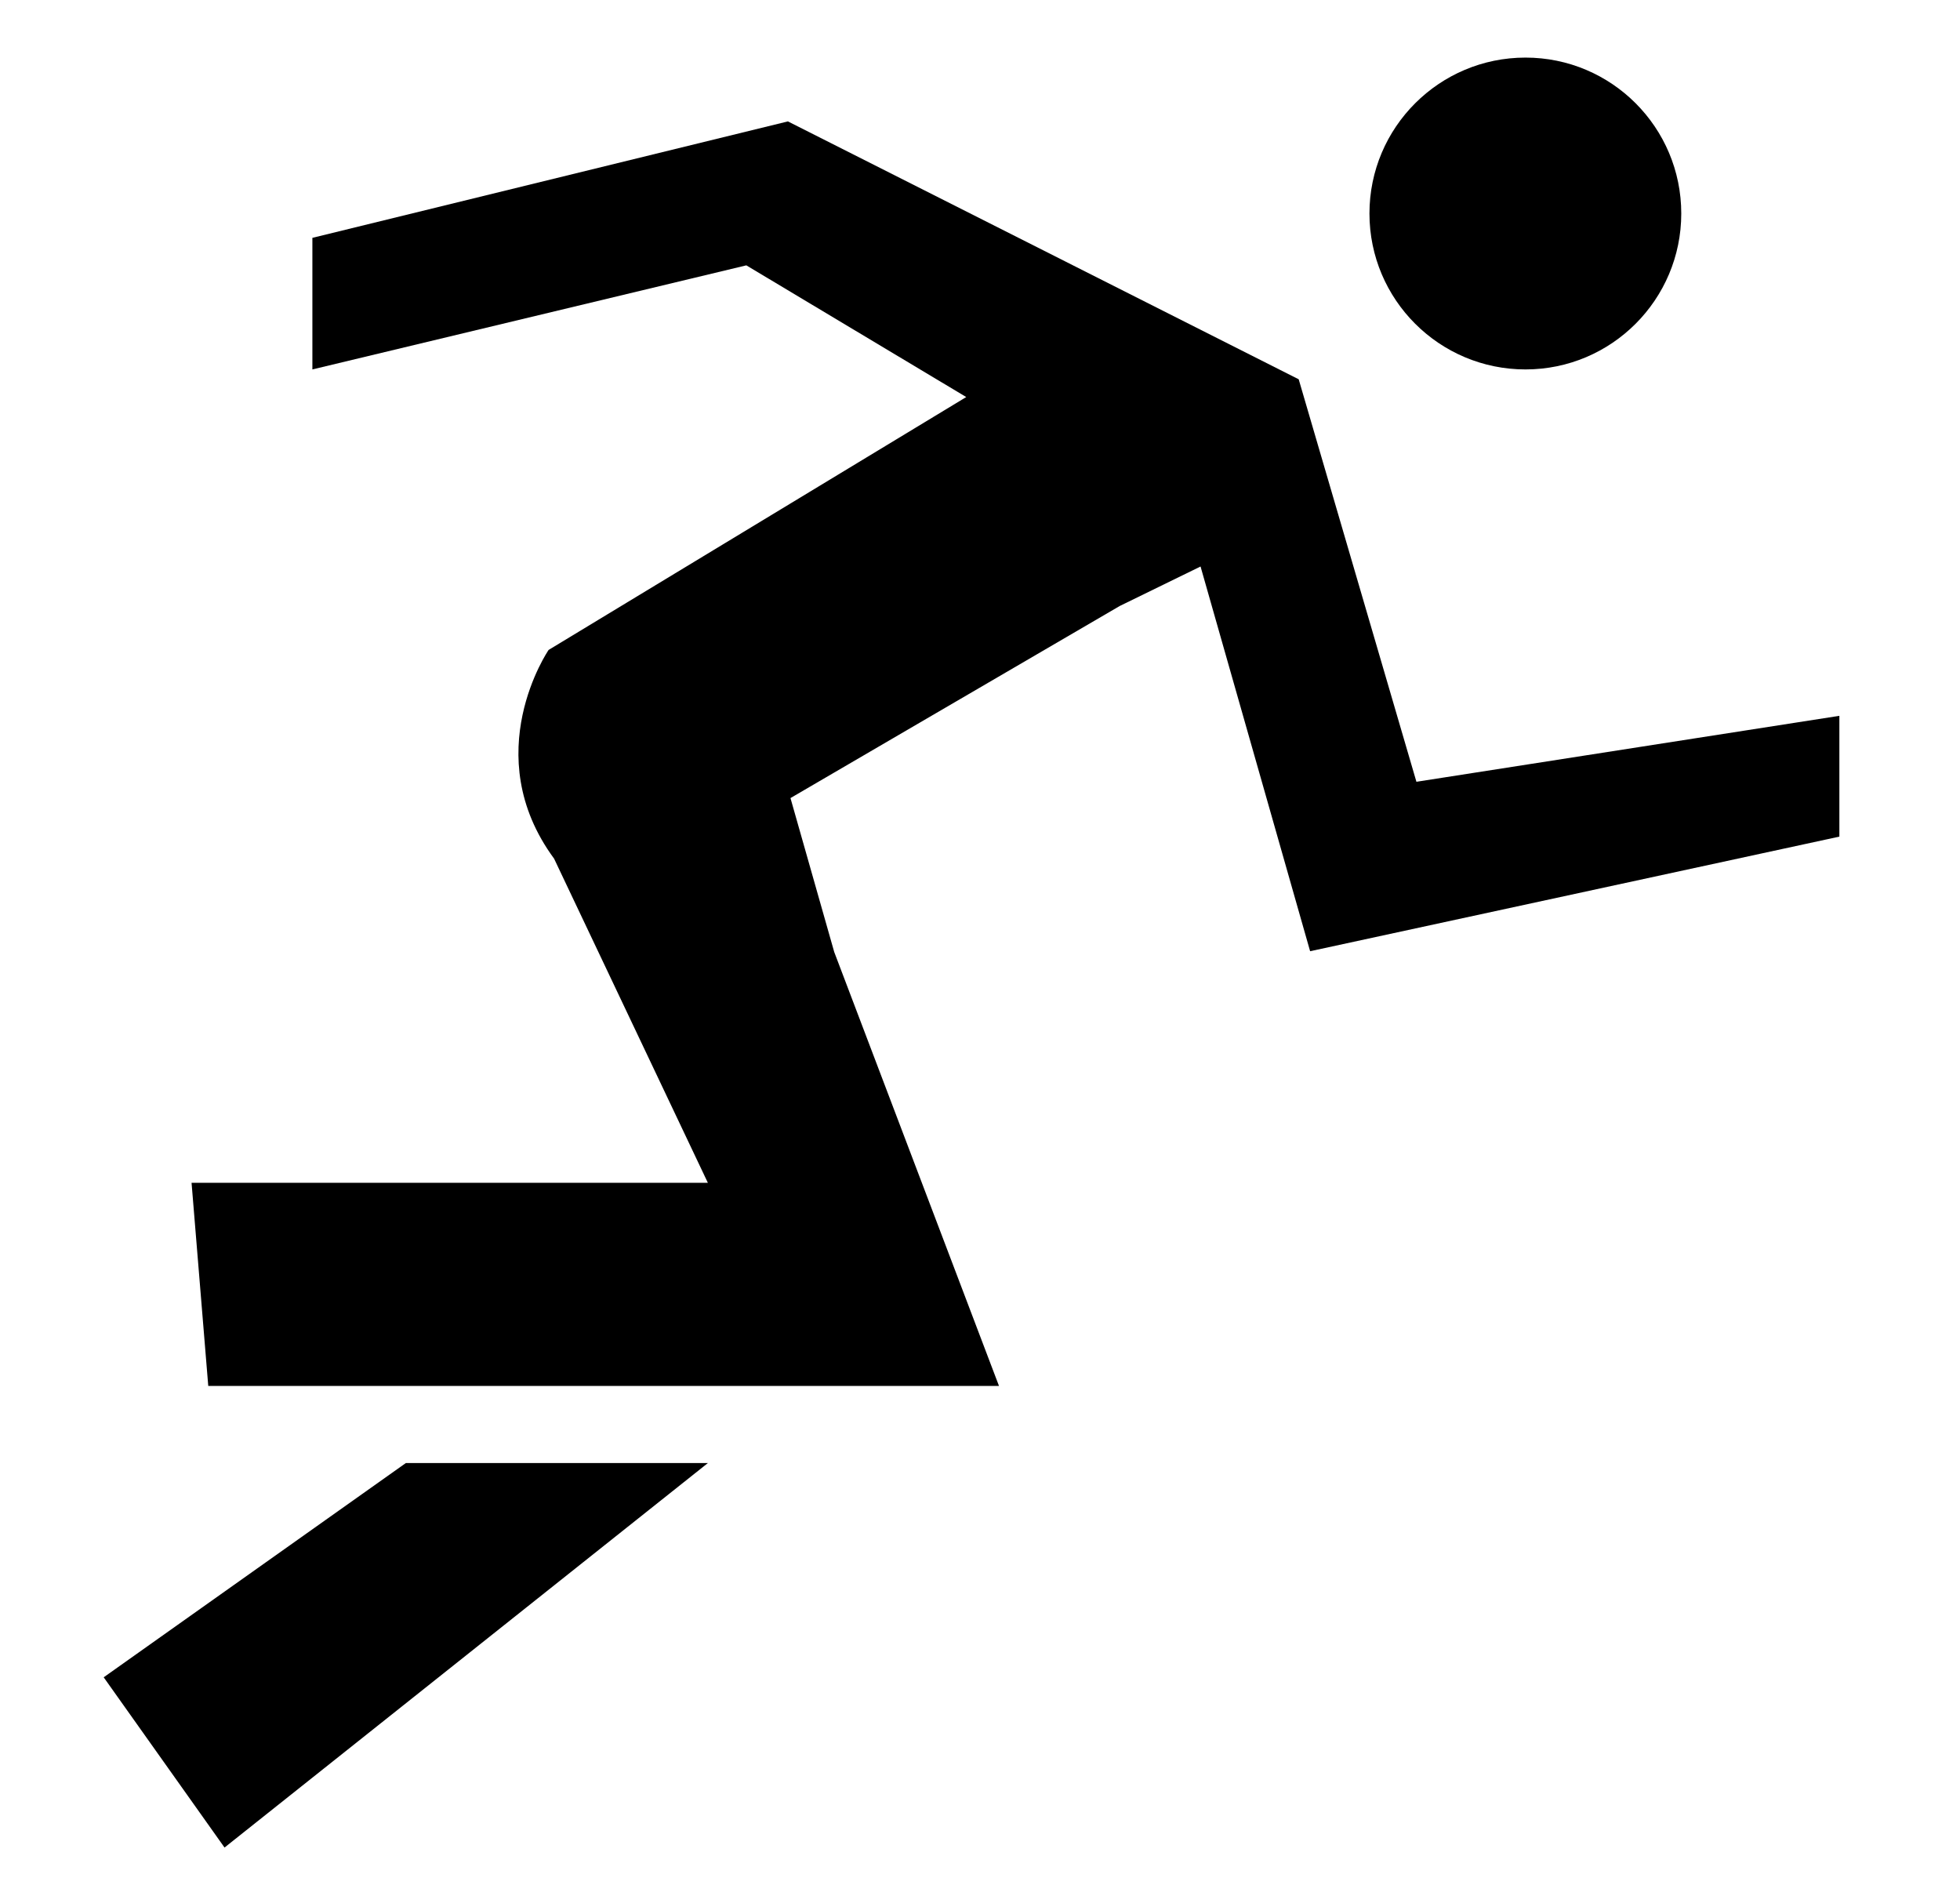 <?xml version="1.0" ?>
<svg xmlns="http://www.w3.org/2000/svg" xmlns:ev="http://www.w3.org/2001/xml-events" xmlns:xlink="http://www.w3.org/1999/xlink" baseProfile="full" enable-background="new 0 0 100 100" height="577px" version="1.1" viewBox="0 0 100 100" width="600px" x="0px" xml:space="preserve" y="0px">
	<defs/>
	<path d="M 193.361,89.152 L 176.556,38.652 C 176.556,38.652 159.454,35.743 157.47,45.568 L 157.47,82.204"/>
	<path d="M 237.195,82.203 L 237.195,45.567 C 235.21,35.742 218.107,38.651 218.107,38.651 L 201.304,89.152 M 229.542,70.7 L 218.25,70.7 L 217.25,60.137 L 230.542,60.137 L 229.542,70.7"/>
	<path d="M -139.569,138.422 C -139.569,139.754 -140.649,140.833 -141.98,140.833 L -146.176,140.833 C -147.507,140.833 -148.587,139.754 -148.587,138.422 L -148.587,138.422 C -148.587,137.09 -147.507,136.011 -146.176,136.011 L -141.98,136.011 C -140.649,136.011 -139.569,137.09 -139.569,138.422 L -139.569,138.422"/>
	<path d="M -91.5,125.875 C -91.5,125.875 -88.491,135.625 -77.496,135.125"/>
	<path d="M -242.995,-256.659 C -259.435,-250.181 -248.724,-222.51 -248.724,-222.51 L -220.711,-222.499 L -222.151,-246.078 L -242.995,-256.659"/>
	<path d="M -201.49,-256.667 C -185.05,-250.189 -195.761,-222.518 -195.761,-222.518 L -222.288,-222.508 L -222.152,-246.078 L -201.49,-256.667"/>
	<path d="M -54.454,124.383 L -57.141,123.653 C -57.141,123.653 -52.857,121.839 -52.349,121.257 C -51.841,120.676 -51.623,110.729 -51.623,110.729 C -51.623,110.729 -44.871,100.274 -36.449,110.729 L -36.449,118.715 C -36.449,118.715 -33.762,123.653 -32.093,123.798 C -30.424,123.944 -33.908,124.383 -33.908,124.383 C -33.908,124.383 -32.203,125.177 -31.64,125.177 C -31.077,125.177 -34.774,130.696 -37.681,128.953 L -39.281,125.974 L -40.007,123.943 L -42.04,122.634 C -42.04,122.634 -44.363,121.617 -44.944,121.617 C -45.525,121.617 -46.832,121.617 -46.832,121.617 L -48.775,121.617 L -50.317,122.345 L -50.898,122.925 L -50.971,123.361 L -49.664,125.25 C -49.664,125.25 -51.334,129.271 -52.931,129.293 C -52.931,129.293 -58.239,128.355 -56.489,125.468 C -54.737,122.579 -54.454,124.383 -54.454,124.383"/>
	<path d="M 105.574,165.869 L 43.283,165.869 C 39.862,165.869 37.088,168.642 37.088,172.065 L 37.088,205.489 C 37.088,208.912 39.862,211.685 43.283,211.685 L 105.574,211.685 C 108.996,211.685 111.769,208.912 111.769,205.489 L 111.769,180.221 L 111.769,172.065 C 111.77,168.643 108.996,165.869 105.574,165.869 M 92.55,201.478 L 56.308,201.478 L 56.308,176.078 L 92.55,176.078 L 92.55,201.478 M 102.152,178.325 C 100.27,178.325 98.745,176.799 98.745,174.917 C 98.745,173.035 100.27,171.51 102.152,171.51 C 104.034,171.51 105.559,173.035 105.559,174.917 C 105.559,176.799 104.034,178.325 102.152,178.325"/>
	<path d="M -191.784,-34.155 L -191.784,-11.701 L -147.633,-11.701 L -147.633,-28.636 L -147.633,-34.155 L -191.784,-34.155 M -150.361,-14.792 L -153.436,-14.792 L -153.436,-31.614 L -150.361,-31.614 L -150.361,-14.792"/>
	<path d="M 108.932,-162.246 C 82.561,-162.246 61.182,-140.867 61.182,-114.496 C 61.182,-88.124 82.561,-66.746 108.932,-66.746 C 135.304,-66.746 156.682,-88.124 156.682,-114.496 C 156.682,-140.867 135.304,-162.246 108.932,-162.246 M 92.17,-106.848 L 92.17,-99.823 L 85.145,-99.823 L 85.145,-106.848 L 92.17,-106.848 M 99.195,-113.881 L 99.195,-106.856 L 92.17,-106.856 L 92.17,-113.881 L 99.195,-113.881 M 106.133,-120.943 L 106.133,-113.918 L 99.108,-113.918 L 99.108,-120.943 L 106.133,-120.943 M 113.07,-128.006 L 113.07,-120.981 L 106.045,-120.981 L 106.045,-128.006 L 113.07,-128.006 M 120.136,-121.006 L 120.136,-113.981 L 113.111,-113.981 L 113.111,-121.006 L 120.136,-121.006 M 127.161,-113.943 L 127.161,-106.918 L 120.136,-106.918 L 120.136,-113.943 L 127.161,-113.943 M 134.16,-106.926 L 134.16,-99.901 L 127.135,-99.901 L 127.135,-106.926 L 134.16,-106.926"/>
	<path d="M 418.039,-71.298 C 392.035,-71.298 370.955,-50.218 370.955,-24.215 C 370.955,1.788 392.035,22.868 418.039,22.868 C 444.042,22.868 465.122,1.788 465.122,-24.215 C 465.122,-50.218 444.042,-71.298 418.039,-71.298 M 417.876,16.979 C 395.125,16.979 376.682,-1.464 376.682,-24.214 C 376.682,-46.964 395.125,-65.408 417.876,-65.408 C 440.626,-65.408 459.07,-46.965 459.07,-24.214 C 459.07,-1.464 440.626,16.979 417.876,16.979"/>
	<path d="M -507.986,-155.092 C -507.986,-155.092 -569.69,-89.572 -450.296,-27.026 L -450.296,-21.819 C -450.296,-21.819 -581.105,-64.802 -514.5,-155.092 L -507.986,-155.092"/>
	<path d="M -406.052,-182.313 C -406.052,-182.313 -467.756,-116.793 -348.362,-54.247 L -348.362,-49.04 C -348.362,-49.04 -479.171,-92.023 -412.566,-182.313 L -406.052,-182.313"/>
	<path d="M 254.046,282.677 L 184.453,282.677 C 179.398,282.677 175.299,286.775 175.299,291.831 L 175.299,351.415 C 175.299,356.472 179.399,360.569 184.453,360.569 L 254.046,360.569 C 259.101,360.569 263.2,356.471 263.2,351.415 L 263.2,291.831 C 263.2,286.774 259.101,282.677 254.046,282.677 M 258.511,312.88 C 258.511,318.335 253.996,322.758 248.432,322.758 L 190.363,322.758 C 184.796,322.758 180.284,318.335 180.284,312.88 L 180.284,301.673 C 180.284,296.218 184.796,291.794 190.363,291.794 L 248.432,291.794 C 253.996,291.794 258.511,296.218 258.511,301.673 L 258.511,312.88"/>
	<path d="M 199.584,297.978 C 199.584,300.675 197.396,302.863 194.698,302.863 L 194.698,302.863 C 192.0,302.863 189.813,300.675 189.813,297.978 L 189.813,279.385 C 189.813,276.688 192,274.5 194.698,274.5 L 194.698,274.5 C 197.396,274.5 199.584,276.688 199.584,279.385 L 199.584,297.978"/>
	<path d="M 215.262,297.978 C 215.262,300.675 213.074,302.863 210.377,302.863 L 210.377,302.863 C 207.678,302.863 205.492,300.675 205.492,297.978 L 205.492,279.385 C 205.492,276.688 207.678,274.5 210.377,274.5 L 210.377,274.5 C 213.074,274.5 215.262,276.688 215.262,279.385 L 215.262,297.978"/>
	<path d="M 232.759,297.978 C 232.759,300.675 230.571,302.863 227.872,302.863 L 227.872,302.863 C 225.174,302.863 222.987,300.675 222.987,297.978 L 222.987,279.385 C 222.987,276.688 225.174,274.5 227.872,274.5 L 227.872,274.5 C 230.57,274.5 232.759,276.688 232.759,279.385 L 232.759,297.978"/>
	<path d="M 249.118,297.978 C 249.118,300.675 246.93,302.863 244.231,302.863 L 244.231,302.863 C 241.534,302.863 239.347,300.675 239.347,297.978 L 239.347,279.385 C 239.347,276.688 241.534,274.5 244.231,274.5 L 244.231,274.5 C 246.929,274.5 249.118,276.688 249.118,279.385 L 249.118,297.978"/>
	<path d="M 480.5,79.74 C 480.5,82.813 478.01,85.304 474.937,85.304 L 474.937,85.304 C 471.864,85.304 469.373,82.813 469.373,79.74 L 469.373,68.576 C 469.373,65.504 471.864,63.013 474.937,63.013 L 474.937,63.013 C 478.009,63.013 480.5,65.504 480.5,68.576 L 480.5,79.74"/>
	<path d="M 513.288,79.508 C 513.288,82.581 510.796,85.072 507.725,85.072 L 507.725,85.072 C 504.651,85.072 502.161,82.581 502.161,79.508 L 502.161,68.346 C 502.161,65.272 504.651,62.782 507.725,62.782 L 507.725,62.782 C 510.795,62.782 513.288,65.272 513.288,68.346 L 513.288,79.508"/>
	<path d="M 328.966,355.511 L 328.966,356.196 L 328.966,412.658 L 378.584,425.832 L 378.584,372.279 L 328.966,355.511 M 367.291,397.825 L 338.89,391.152 L 338.89,371.818 L 367.291,379.175 L 367.291,397.825"/>
	<path d="M 318.372,-203.243 L 318.372,-129.107 L 369.308,-129.107 L 369.308,-203.243 L 318.372,-203.243 M 362.577,-165.2 L 326.012,-165.2 L 326.012,-191.473 L 362.577,-191.473 L 362.577,-165.2"/>
	<path d="M 572.443,-84.089 C 561.749,-84.089 553.079,-75.324 553.079,-64.512 C 553.079,-53.7 561.749,-44.936 572.443,-44.936 C 583.137,-44.936 591.807,-53.701 591.807,-64.512 C 591.808,-75.324 583.138,-84.089 572.443,-84.089 M 563.522,-66.901 C 562.051,-66.901 560.86,-68.092 560.86,-69.563 C 560.86,-71.033 562.051,-72.224 563.522,-72.224 C 564.992,-72.224 566.183,-71.033 566.183,-69.563 C 566.184,-68.093 564.992,-66.901 563.522,-66.901 M 566.587,-57.114 L 578.299,-57.114 C 572.205,-51.666 566.587,-57.114 566.587,-57.114 M 581.107,-66.901 C 579.636,-66.901 578.445,-68.092 578.445,-69.563 C 578.445,-71.033 579.636,-72.224 581.107,-72.224 C 582.577,-72.224 583.768,-71.033 583.768,-69.563 C 583.769,-68.093 582.577,-66.901 581.107,-66.901"/>
	<path d="M -273.18,112.646 L -273.18,58.048 L -264.693,58.048 L -264.693,37.141 L -270.917,37.141 C -270.917,37.141 -309.002,72.579 -270.907,133.004 L -264.86,133.004 L -264.86,112.75 L -273.18,112.646"/>
	<path d="M -108.473,446.492 C -139.875,446.492 -165.331,472.46 -165.331,504.492 C -165.331,536.524 -139.875,562.492 -108.473,562.492 C -77.071,562.492 -51.615,536.524 -51.615,504.492 C -51.615,472.46 -77.071,446.492 -108.473,446.492 M -108.473,526.279 C -120.269,526.279 -129.831,516.524 -129.831,504.492 C -129.831,492.46 -120.269,482.705 -108.473,482.705 C -96.677,482.705 -87.116,492.46 -87.116,504.492 C -87.116,516.524 -96.677,526.279 -108.473,526.279 M -108.473,515.864 C -114.629,515.864 -119.62,510.771 -119.62,504.492 C -119.62,498.213 -114.629,493.12 -108.473,493.12 C -102.317,493.12 -97.327,498.213 -97.327,504.492 C -97.327,510.771 -102.317,515.864 -108.473,515.864"/>
	<path d="M 3.0,-395.238 L 3.0,-356.8 C 3.0,-354.17 5.131,-352.038 7.761,-352.038 L 92.424,-352.038 C 95.051,-352.038 97.184,-354.17 97.184,-356.8 L 97.184,-395.238 C 97.184,-397.868 95.051,-400.0 92.424,-400.0 L 7.761,-400.0 C 5.131,-400.0 3.0,-397.868 3.0,-395.238 M 11.502,-371.899 L 11.502,-378.274 C 11.502,-379.081 12.062,-379.734 12.753,-379.734 C 13.443,-379.734 14.003,-379.08 14.003,-378.274 L 14.003,-371.899 C 14.003,-371.092 13.443,-370.438 12.753,-370.438 C 12.063,-370.438 11.502,-371.093 11.502,-371.899 M 6.434,-375.014 C 6.434,-375.617 6.923,-376.106 7.525,-376.106 C 8.129,-376.106 8.617,-375.617 8.617,-375.014 C 8.617,-374.41 8.128,-373.921 7.525,-373.921 C 6.922,-373.921 6.434,-374.41 6.434,-375.014 M 93.332,-376.27 C 93.332,-373.751 91.291,-371.709 88.771,-371.709 C 86.253,-371.709 84.21,-373.751 84.21,-376.27 C 84.21,-378.789 86.253,-380.831 88.771,-380.831 C 91.291,-380.831 93.332,-378.789 93.332,-376.27 M 80.975,-396.616 L 80.975,-355.422 L 18.889,-355.422 L 18.889,-396.616 L 80.975,-396.616 M 90.322,-375.789 C 90.322,-375.153 89.806,-374.638 89.171,-374.638 L 88.326,-374.638 C 87.69,-374.638 87.175,-375.154 87.175,-375.789 L 87.175,-376.66 C 87.175,-377.296 87.691,-377.811 88.326,-377.811 L 89.171,-377.811 C 89.807,-377.811 90.322,-377.296 90.322,-376.66 L 90.322,-375.789"/>
	<path d="M -406.471,88.329 C -406.471,88.329 -415.136,67.791 -417.383,64.261 C -417.383,64.261 -392.352,64.904 -389.785,76.295 L -382.403,76.295 L -382.403,88.329 L -406.471,88.329 L -406.471,88.329"/>
	<path d="M -404.868,90.068 C -404.868,90.068 -382.402,146.162 -428.614,155.148 C -428.614,155.148 -432.891,157.41 -427.435,159.014 C -427.435,159.014 -393.314,159.641 -390.104,155.469 L -390.104,159.033 L -380.476,159.033 L -380.476,136.534 C -380.476,136.534 -387.281,96.485 -383.109,90.067 L -404.868,90.067 L -404.868,90.068"/>
	<path d="M -109.814,-63.017 C -109.814,-63.017 -85.123,-27.247 -39.661,-90.017 L -24.661,-98.555 L -24.661,-32.786 L -32.507,-32.786 L -32.507,-90.017 C -32.507,-90.017 -60.513,-50.264 -58.437,-34.803 C -58.437,-34.803 -101.524,-30.273 -104.524,-36.041 C -107.523,-41.809 -109.814,-63.017 -109.814,-63.017"/>
	<path d="M -25.697,-122.21 L -33.131,-120.693 C -33.876,-115.029 -35.275,-106.655 -35.275,-106.655 C -41.833,-109.338 -43.962,-103.971 -43.962,-103.971 C -45.602,-103.524 -68.413,-112.188 -68.413,-112.188 L -73.367,-106.654 C -72.635,-103.268 -42.386,-97.643 -45.738,-98.224 L -37.521,-91.099 L -31.972,-94.391 L -31.281,-102.702 M -38.626,-97.919 C -40.594,-97.919 -42.189,-99.515 -42.189,-101.483 C -42.189,-103.452 -40.593,-105.047 -38.626,-105.047 C -36.657,-105.047 -35.062,-103.452 -35.062,-101.483 C -35.062,-99.515 -36.657,-97.919 -38.626,-97.919"/>
	<path d="M -194.743,309.837 C -194.743,309.837 -189.228,311.746 -189.175,312.754 L -189.917,316.413 L -186.364,318.004 C -186.364,318.004 -186.364,318.588 -187.053,318.959 L -191.455,317.367 L -190.965,314.684 L -192.569,315.092 L -193.259,318.745 C -193.259,318.745 -194.479,319.01 -194.373,318.374 L -194.107,314.795 L -193.206,313.866 L -192.463,313.071 L -195.275,311.957 L -196.495,313.919 L -199.836,314.395 L -199.836,313.23 L -196.919,312.753 C -196.917,312.754 -195.148,309.692 -194.743,309.837"/>
	<path d="M -195.383,313.82 L -197.714,316.413 C -197.714,316.413 -197.396,316.997 -197.024,317.05 L -194.478,314.032 L -194.478,312.542 L -195.274,312.542 L -195.383,313.82"/>
	<path d="M -201.489,311.869 L -199.077,311.818 C -199.077,311.818 -198.81,312.778 -199.077,312.885 L -202.858,313.099 L -203.239,311.391 L -204.562,313.117 L -202.054,314.557 L -201.637,319.502 L -202.597,319.716 L -203.558,315.553 L -205.586,314.647 L -205.916,317.049 L -209.588,319.983 L -210.282,318.755 L -207.24,316.033 L -206.973,313.098 L -203.94,308.742 C -204.069,308.737 -203.3,308.756 -202.565,309.303 L -201.489,311.869"/>
	<path d="M 87.205,11.326 C 87.205,15.89 83.505,19.597 78.941,19.597 C 74.368,19.597 70.662,15.89 70.662,11.326 C 70.662,6.761 74.368,3.055 78.941,3.055 C 83.505,3.055 87.205,6.76 87.205,11.326"/>
	<path d="M 73.154,41.471 L 66.908,20.12 L 39.808,6.44 L 14.58,12.617 L 14.58,19.597 L 37.603,14.076 L 49.27,21.062 L 27.113,34.477 C 27.113,34.477 23.323,40.005 27.403,45.547 L 35.562,62.744 L 8.17,62.744 L 9.056,73.521 L 51.008,73.521 L 42.266,50.501 L 39.945,42.335 L 57.415,32.145 L 61.701,30.051 L 67.514,50.459 L 95.593,44.38 L 95.593,37.972 L 73.154,41.471"/>
	<path d="M -478.473,-370.625 L -485.641,-356.901 L -503.331,-345.005 L -499.672,-336.467 L -477.962,-351.584 L -471.304,-365.742 L -457.583,-357.811 L -456.057,-336.466 L -448.432,-336.466 L -448.432,-362.39 L -467.038,-375.198 L -471.304,-397.466 C -471.304,-397.466 -474.969,-402.039 -481.983,-399.294 L -491.742,-394.418 L -499.935,-378.825 L -493.671,-376.795 L -485.8,-389.756 L -481.683,-391.001 L -480.201,-385.208 L -482.957,-379.872 L -495.678,-378.218 L -496.157,-371.049 L -480.087,-375.812 L -478.32,-379.171 L -478.473,-372.764"/>
	<path d="M 187.566,50.479 L 197.148,40.792 L 207.458,50.327 L 197.986,79.801 L 187.566,50.479"/>
	<path d="M 186.063,45.872 L 187.203,48.787 L 196.223,39.792" points="187.566,50.479 197.148,40.792 207.458,50.327 197.986,79.801 187.566,50.479 "/>
	<path d="M 208.591,45.872 L 207.637,48.677 L 198.186,39.683" points="186.063,45.872 187.203,48.787 196.223,39.792 "/>
	<path d="M 395.063,363.938 L 395.751,418.039 L 380.658,425.206 L 380.658,371.962" points="208.591,45.872 207.637,48.677 198.186,39.683 "/>
	<path d="M -127.897,-194.767 L -127.897,-154.931 L -41.099,-154.931 L -41.099,-198.578 L -85.945,-172.006 L -127.897,-198.491" points="395.063,363.938 395.751,418.039 380.658,425.206 380.658,371.962 "/>
	<path d="M -125.235,-201.469 L -113.35,-194.767 L -113.35,-203.34 L -57.771,-203.34 L -57.771,-194.767 L -43.669,-201.967 L -85.82,-225.075 L -125.235,-201.469" points="-127.897,-194.767 -127.897,-154.931 -41.099,-154.931 -41.099,-198.578 -85.945,-172.006 -127.897,-198.491 "/>
	<path d="M -499.526,-383.235 L -527.12,-396.709 L -531.022,-389.374 L -504.098,-375.901" points="-125.235,-201.469 -113.35,-194.767 -113.35,-203.34 -57.771,-203.34 -57.771,-194.767 -43.669,-201.967   -85.82,-225.075 -125.235,-201.469 "/>
	<path d="M -504.456,-377.907 L -495.882,-373.287 L -494.593,-378.514 L -501.598,-382.003 L -504.456,-376.99" points="-499.526,-383.235 -527.12,-396.709 -531.022,-389.374 -504.098,-375.901 "/>
	<path d="M -229.52,-264.188 L -239.152,-258.821 L -205.845,-258.821 L -214.84,-264.188 L -229.52,-264.188" points="-504.456,-377.907 -495.882,-373.287 -494.593,-378.514 -501.598,-382.003 -504.456,-376.99 "/>
	<path d="M 129.053,174.05 L 129.053,203.505 L 110.77,196.396 L 110.77,181.837 L 129.053,174.05" points="-229.52,-264.188 -239.152,-258.821 -205.845,-258.821 -214.84,-264.188 "/>
	<path d="M -130.401,-36.728 L -130.401,-11.702 L -150.361,-18.089 L -150.361,-29.582 L -130.401,-36.728" points="129.053,174.05 129.053,203.505 110.77,196.396 110.77,181.837 "/>
	<path d="M -186.719,25.785 L -175.211,-2.035 L -171.75,3.528 L -183.129,28.352 L -186.719,25.785" points="-130.401,-36.728 -130.401,-11.702 -150.361,-18.089 -150.361,-29.582 "/>
	<path d="M -150.362,25.785 L -161.87,-2.035 L -165.331,3.528 L -153.952,28.352 L -150.362,25.785" points="-186.719,25.785 -175.211,-2.035 -171.75,3.528 -183.129,28.352 "/>
	<path d="M 408.277,-3.679 L 409.912,-2.585 L 427.657,-23.908 L 426.348,-25.154 L 408.277,-3.679" points="-150.362,25.785 -161.87,-2.035 -165.331,3.528 -153.952,28.352 "/>
	<path d="M 427.185,-24.23 L 425.583,-23.087 L 407.217,-43.878 L 408.49,-45.163 L 427.185,-24.23" points="408.277,-3.679 409.912,-2.585 427.657,-23.908 426.348,-25.154 "/>
	<path d="M -442.482,-145.438 L -439.768,-142.724 L -463.188,-108.595 L -466.011,-110.399 L -442.482,-145.438" points="427.185,-24.23 425.583,-23.087 407.217,-43.878 408.49,-45.163 "/>
	<path d="M -464.563,-98.526 L -442.482,-75.359 L -437.921,-81.729 L -462.274,-101.552 L -464.563,-98.526" points="-442.482,-145.438 -439.768,-142.724 -463.188,-108.595 -466.011,-110.399 "/>
	<path d="M -499.604,-24.97 L -490.047,-20.916 L -494.825,-0.066 L -509.16,-5.857 L -499.604,-24.97" points="-464.563,-98.526 -442.482,-75.359 -437.921,-81.729 -462.274,-101.552 "/>
	<path d="M -405.342,-19.757 L -395.642,-24.97 L -382.321,1.093 L -397.668,8.5 L -405.342,-19.757" points="-499.604,-24.97 -490.047,-20.916 -494.825,-0.066 -509.16,-5.857 "/>
	<path d="M 380.25,370.75 L 330.0,353.375 L 338.545,342.521 L 394.605,362.162 L 380.25,370.75" points="-405.342,-19.757 -395.642,-24.97 -382.321,1.093 -397.668,8.5 "/>
	<path d="M 557.964,-48.615 L 571.741,-34.839 L 571.741,-11.554 L 543.922,-11.554 L 543.922,-35.554 L 557.964,-48.615" points="380.25,370.75 330,353.375 338.545,342.521 394.605,362.162 "/>
	<path d="M 587.611,-48.18 L 601.389,-34.403 L 601.389,-11.118 L 573.569,-11.118 L 573.569,-35.118 L 587.611,-48.18" points="557.964,-48.615 571.741,-34.839 571.741,-11.554 543.922,-11.554 543.922,-35.554 "/>
	<path d="M -76.815,-58.217 L -95.507,-71.602 L -86.453,-79.833 L -67.237,-64.85 L -76.815,-58.217" points="587.611,-48.18 601.389,-34.403 601.389,-11.118 573.569,-11.118 573.569,-35.118 "/>
	<path d="M 3.508,88.975 L 19.537,77.611 L 35.562,77.611 L 9.919,98.006 L 3.508,88.975" points="-76.815,-58.217 -95.507,-71.602 -86.453,-79.833 -67.237,-64.85 "/>
	<path d="M 177.963,15.819 A 19.364,19.577 0.0 1,0 216.691,15.819 A 19.364,19.577 0.0 1,0 177.963,15.819" points="3.508,88.975 19.537,77.611 35.562,77.611 9.919,98.006 "/>
	<path cx="197.327" cy="15.819" d="M -169.53,-47.604 A 14.969,14.818 0.0 1,0 -139.592,-47.604 A 14.969,14.818 0.0 1,0 -169.53,-47.604" rx="19.364" ry="19.577"/>
	<path cx="-154.561" cy="-47.604" d="M -199.469,-47.604 A 14.969,14.818 0.0 1,0 -169.531,-47.604 A 14.969,14.818 0.0 1,0 -199.469,-47.604" rx="14.969" ry="14.818"/>
	<path cx="-184.5" cy="-47.604" d="M 38.879,146.365 A 16.251,16.251 0.0 1,0 71.381,146.365 A 16.251,16.251 0.0 1,0 38.879,146.365" rx="14.969" ry="14.818"/>
	<path cx="55.13" cy="146.365" d="M 76.429,146.365 A 16.251,16.251 0.0 1,0 108.931,146.365 A 16.251,16.251 0.0 1,0 76.429,146.365" r="16.251"/>
	<path cx="92.68" cy="146.365" d="M -473.382,-104.462 A 5.937,5.937 0.0 1,0 -461.508,-104.462 A 5.937,5.937 0.0 1,0 -473.382,-104.462" r="16.251"/>
	<path cx="-467.445" cy="-104.462" d="M -202.858,307.679 A 1.22,1.22 0.0 1,0 -200.418,307.679 A 1.22,1.22 0.0 1,0 -202.858,307.679" r="5.937"/>
	<path cx="-201.638" cy="307.679" d="M -197.714,308.617 A 1.22,1.22 0.0 1,0 -195.274,308.617 A 1.22,1.22 0.0 1,0 -197.714,308.617" r="1.22"/>
	<path cx="-196.494" cy="308.617" d="M -487.614,-408.403 A 7.168,7.168 0.0 1,0 -473.278,-408.403 A 7.168,7.168 0.0 1,0 -487.614,-408.403" r="1.22"/>
	<path cx="-480.446" cy="-408.403" d="M -450.744,-372.441 A 4.131,4.131 0.0 1,0 -442.482,-372.441 A 4.131,4.131 0.0 1,0 -450.744,-372.441" r="7.168"/>
	<path cx="-446.613" cy="-372.441" d="M 219.25,61.875 L 228.73,61.875 L 228.73,62.917 L 219.25,62.917 L 219.25,61.875" r="4.131"/>
	<path d="M -176.244,-12.702 L -161.051,-12.702 L -161.051,3.527 L -176.244,3.527 L -176.244,-12.702" height="1.042" width="9.48" x="219.25" y="61.875"/>
	<path d="M -171.75,2.528 L -165.331,2.528 L -165.331,29.493 L -171.75,29.493 L -171.75,2.528" height="16.229" width="15.193" x="-176.244" y="-12.702"/>
	<path d="M -519.874,-108.595 L -504.526,-108.595 L -504.526,-102.87 L -519.874,-102.87 L -519.874,-108.595" height="26.965" width="6.419" x="-171.75" y="2.528"/>
	<path d="M -413.016,-108.595 L -397.668,-108.595 L -397.668,-102.87 L -413.016,-102.87 L -413.016,-108.595" height="5.725" width="15.348" x="-519.874" y="-108.595"/>
	<path d="M -472.236,-163.616 L -456.888,-163.616 L -456.888,-157.891 L -472.236,-157.891 L -472.236,-163.616" height="5.725" width="15.348" x="-413.016" y="-108.595"/>
	<path d="M -473.684,-55.02 L -458.336,-55.02 L -458.336,-49.295 L -473.684,-49.295 L -473.684,-55.02" height="5.725" transform="matrix(0.015 -1 1 0.015 -296.807 -622.833)" width="15.348" x="-472.236" y="-163.616"/>
	<path d="M 448.255,73.925 L 458.848,73.925 L 458.848,149.384 L 448.255,149.384 L 448.255,73.925" height="5.725" transform="matrix(0.015 -1 1 0.015 -406.817 -517.327)" width="15.348" x="-473.684" y="-55.02"/>
	<path d="M 524.034,73.925 L 534.624,73.925 L 534.624,149.384 L 524.034,149.384 L 524.034,73.925" height="75.459" width="10.593" x="448.255" y="73.925"/>
	<path d="M 448.255,137.915 L 534.624,137.915 L 534.624,149.384 L 448.255,149.384 L 448.255,137.915" height="75.459" width="10.59" x="524.034" y="73.925"/>
	<path d="M 464.412,95.676 L 475.54,95.676 L 475.54,106.197 L 464.412,106.197 L 464.412,95.676" height="11.469" width="86.369" x="448.255" y="137.915"/>
	<path d="M 485.876,95.676 L 497.005,95.676 L 497.005,106.197 L 485.876,106.197 L 485.876,95.676" height="10.521" width="11.128" x="464.412" y="95.676"/>
	<path d="M 507.724,95.676 L 518.851,95.676 L 518.851,106.197 L 507.724,106.197 L 507.724,95.676" height="10.521" width="11.129" x="485.876" y="95.676"/>
	<path d="M 464.412,117.115 L 475.54,117.115 L 475.54,127.637 L 464.412,127.637 L 464.412,117.115" height="10.521" width="11.127" x="507.724" y="95.676"/>
	<path d="M 485.876,117.115 L 497.005,117.115 L 497.005,127.637 L 485.876,127.637 L 485.876,117.115" height="10.522" width="11.128" x="464.412" y="117.115"/>
	<path d="M 507.724,117.115 L 518.851,117.115 L 518.851,127.637 L 507.724,127.637 L 507.724,117.115" height="10.522" width="11.129" x="485.876" y="117.115"/>
	<path d="M 373.127,-197.854 L 378.584,-197.854 L 378.584,-118.465 L 373.127,-118.465 L 373.127,-197.854" height="10.522" width="11.127" x="507.724" y="117.115"/>
	<path d="M 311.938,-123.72 L 378.566,-123.72 L 378.566,-118.263 L 311.938,-118.263 L 311.938,-123.72" height="79.389" width="5.457" x="373.127" y="-197.854"/>
	<path d="M 311.938,-203.243 L 318.373,-203.243 L 318.373,-192.684 L 311.938,-192.684 L 311.938,-203.243" height="5.457" width="66.628" x="311.938" y="-123.72"/>
	<path d="M 311.938,-179.065 L 318.396,-179.065 L 318.396,-169.789 L 311.938,-169.789 L 311.938,-179.065" height="10.559" width="6.435" x="311.938" y="-203.243"/>
	<path d="M 311.938,-159.874 L 318.396,-159.874 L 318.396,-150.597 L 311.938,-150.597 L 311.938,-159.874" height="9.276" width="6.458" x="311.938" y="-179.065"/>
	<path d="M 312.371,-138.467 L 318.395,-138.467 L 318.395,-129.108 L 312.371,-129.108 L 312.371,-138.467" height="9.277" width="6.458" x="311.938" y="-159.874"/>
	<path d="M -59.815,673.615 L -55.847,673.615 L -55.847,675.599 L -59.815,675.599 L -59.815,673.615" height="9.359" width="6.024" x="312.371" y="-138.467"/>
	<path d="M 330.562,-185.115 L 357.665,-185.115 L 357.665,-180.477 L 330.562,-180.477 L 330.562,-185.115" height="1.984" width="3.968" x="-59.815" y="673.615"/>
	<path d="M 330.562,-176.04 L 357.665,-176.04 L 357.665,-171.402 L 330.562,-171.402 L 330.562,-176.04" height="4.638" width="27.103" x="330.562" y="-185.115"/>
	<path d="M -260.441,37.141 L -254.5,37.141 L -254.5,58.17 L -260.441,58.17 L -260.441,37.141" height="4.638" width="27.103" x="330.562" y="-176.04"/>
	<path d="M -260.6,112.876 L -254.659,112.876 L -254.659,132.679 L -260.6,132.679 L -260.6,112.876" height="21.029" width="5.941" x="-260.441" y="37.141"/>
	<path d="M -455.255,416.258 L -449.314,416.258 L -449.314,438.016 L -455.255,438.016 L -455.255,416.258" height="19.803" width="5.941" x="-260.6" y="112.876"/>
	<path d="M -95.818,-198.491 L -76.422,-198.491 L -76.422,-194.767 L -95.818,-194.767 L -95.818,-198.491" height="21.758" width="5.941" x="-455.255" y="416.258"/>
	<path d="M -96.004,-191.025 L -76.607,-191.025 L -76.607,-187.301 L -96.004,-187.301 L -96.004,-191.025" height="3.724" width="19.396" x="-95.818" y="-198.491"/>
</svg>
